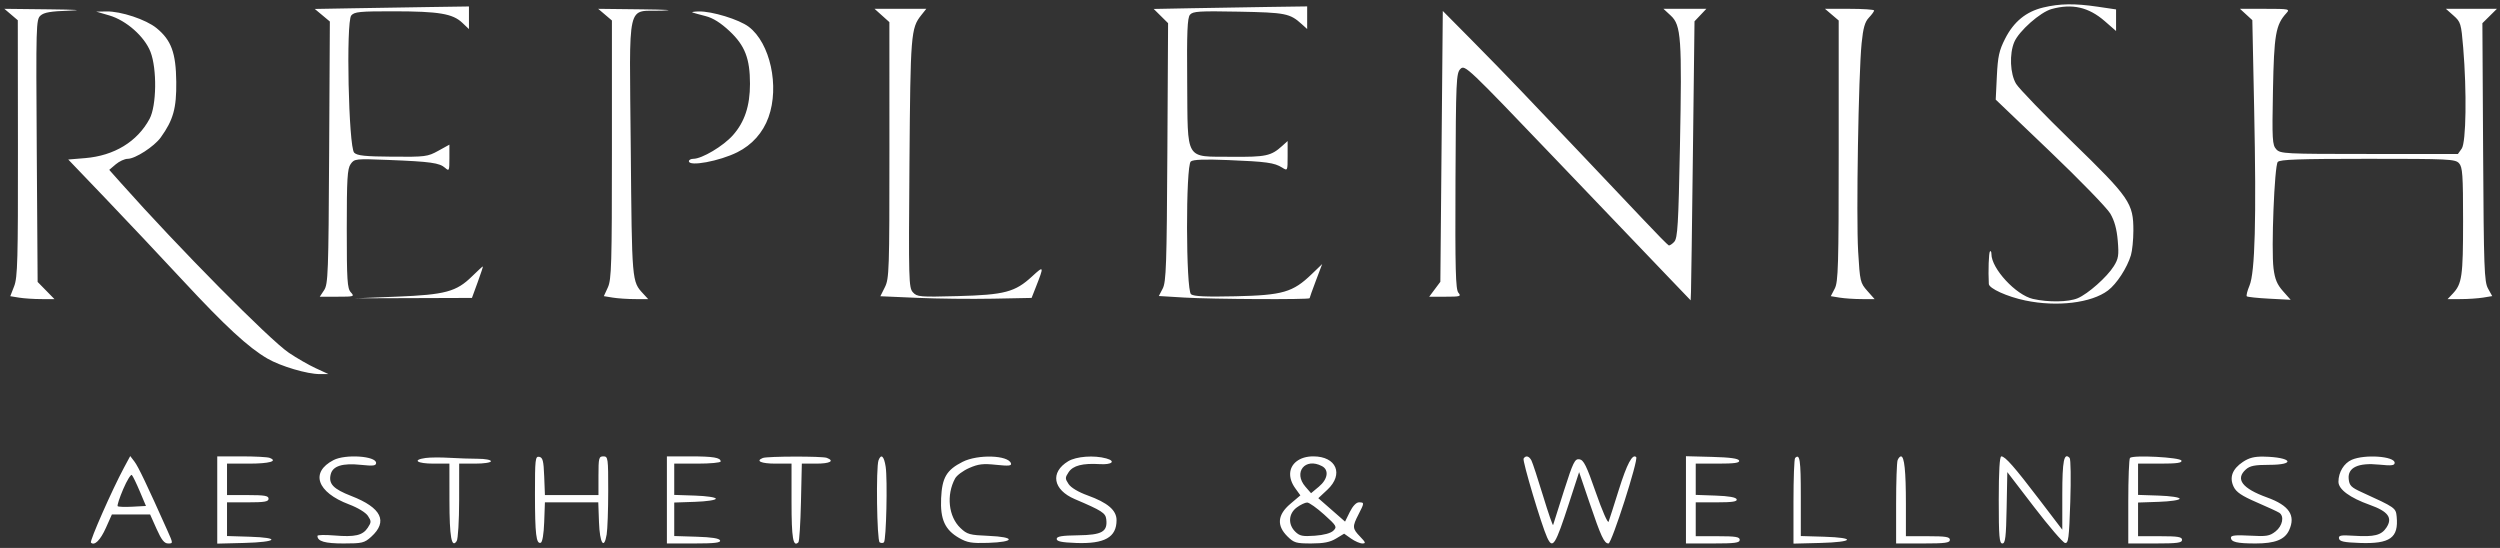 <svg width="219" height="48" viewBox="0 0 219 48" fill="none" xmlns="http://www.w3.org/2000/svg">
<rect x="0" y="0" width="219" height="48" fill="#333333" stroke="none"/>
<path fill-rule="evenodd" clip-rule="evenodd" d="M178.987 0.657C177.483 1.018 176.406 1.899 175.647 3.392C175.124 4.419 175.009 4.942 174.925 6.67L174.825 8.726L179.574 13.264C182.186 15.76 184.563 18.208 184.857 18.703C185.226 19.327 185.428 20.057 185.515 21.083C185.624 22.369 185.578 22.662 185.169 23.317C184.578 24.265 182.91 25.744 182.002 26.126C181.192 26.466 179.445 26.494 178.089 26.187C176.599 25.85 174.449 23.529 174.449 22.256C174.449 22.057 174.391 21.952 174.321 22.022C174.215 22.126 174.159 23.737 174.221 24.875C174.242 25.271 175.825 25.988 177.415 26.322C180.198 26.905 183.207 26.542 184.658 25.446C185.423 24.869 186.336 23.465 186.669 22.354C186.786 21.965 186.882 21.004 186.884 20.217C186.888 17.798 186.57 17.335 181.524 12.429C179.067 10.039 176.856 7.751 176.61 7.343C176.084 6.469 176.008 4.722 176.452 3.68C176.864 2.713 178.729 1.064 179.719 0.792C181.526 0.295 182.965 0.623 184.377 1.853L185.367 2.716V1.771V0.825L183.753 0.587C181.735 0.29 180.441 0.309 178.987 0.657ZM30.956 0.724L27.574 0.784L28.235 1.334L28.895 1.885L28.833 13.365C28.776 23.937 28.741 24.891 28.392 25.418L28.012 25.992H29.549C31.024 25.992 31.071 25.976 30.731 25.604C30.422 25.266 30.377 24.559 30.377 20.035C30.377 15.648 30.429 14.781 30.716 14.374C31.049 13.904 31.115 13.897 34.088 14.014C37.723 14.158 38.501 14.268 38.993 14.705C39.345 15.018 39.368 14.967 39.368 13.854V12.671L38.391 13.211C37.465 13.723 37.258 13.75 34.386 13.726C31.971 13.707 31.291 13.636 31.027 13.376C30.536 12.891 30.302 1.909 30.77 1.356C31.047 1.031 31.508 0.986 34.531 0.99C38.45 0.996 39.654 1.198 40.492 1.991L41.08 2.548V1.557V0.566L37.709 0.615C35.854 0.643 32.815 0.692 30.956 0.724ZM104.415 0.72L101.065 0.784L101.694 1.406L102.324 2.03L102.261 13.322C102.207 23.183 102.155 24.698 101.856 25.273L101.513 25.931L103.762 26.067C106.175 26.213 114.722 26.257 114.722 26.123C114.722 26.078 114.97 25.387 115.272 24.586L115.823 23.131L114.898 24.021C113.255 25.603 112.367 25.861 108.241 25.954C105.62 26.013 104.565 25.965 104.334 25.775C103.881 25.403 103.862 14.516 104.314 14.145C104.521 13.975 105.499 13.938 107.579 14.022C110.947 14.158 111.634 14.253 112.314 14.68C112.794 14.981 112.796 14.978 112.796 13.668V12.355L112.314 12.789C111.345 13.663 110.888 13.76 107.893 13.734C103.756 13.698 104.054 14.199 103.998 7.191C103.962 2.788 104.013 1.565 104.242 1.291C104.494 0.99 105.036 0.956 108.503 1.021C112.616 1.099 112.989 1.172 114.026 2.108L114.508 2.542V1.552V0.561L111.136 0.608C109.282 0.634 106.257 0.684 104.415 0.72ZM0.971 1.274L1.559 1.775L1.571 12.983C1.582 22.758 1.54 24.303 1.242 25.069L0.9 25.947L1.67 26.073C2.093 26.142 2.964 26.2 3.606 26.201L4.771 26.204L4.034 25.45L3.296 24.697L3.22 13.211C3.148 2.168 3.16 1.712 3.549 1.364C3.86 1.085 4.446 0.985 6.087 0.932C7.375 0.889 6.668 0.844 4.301 0.817L0.382 0.773L0.971 1.274ZM53.003 1.284L53.604 1.796V13.099C53.604 23.153 53.565 24.487 53.25 25.173L52.897 25.943L53.678 26.071C54.108 26.141 54.983 26.2 55.621 26.201L56.783 26.204L56.344 25.727C55.347 24.643 55.358 24.767 55.254 12.96C55.138 -0.257 54.842 1.042 58 0.932C59.181 0.89 58.437 0.843 56.214 0.817L52.402 0.773L53.003 1.284ZM77.26 1.356L77.91 1.939L77.913 13.148C77.915 23.652 77.891 24.407 77.517 25.154L77.119 25.951L80.347 26.091C82.122 26.169 85.103 26.202 86.972 26.165L90.368 26.098L90.743 25.144C91.472 23.289 91.458 23.249 90.415 24.21C88.92 25.589 88.008 25.83 83.894 25.939C80.566 26.027 80.337 26.008 79.972 25.608C79.606 25.208 79.589 24.574 79.668 14.303C79.755 2.974 79.795 2.469 80.703 1.327L81.144 0.773H78.877H76.61L77.26 1.356ZM146.361 1.368C147.269 2.208 147.348 3.335 147.163 12.831C147.03 19.652 146.959 20.854 146.668 21.175C146.482 21.382 146.261 21.525 146.178 21.493C146.094 21.461 145.083 20.434 143.932 19.21C142.781 17.986 140.296 15.364 138.409 13.382C136.523 11.401 134.163 8.921 133.165 7.872C132.168 6.823 130.235 4.839 128.87 3.462L126.389 0.96L126.282 12.822L126.175 24.685L125.687 25.338L125.199 25.992H126.623C127.926 25.992 128.022 25.962 127.753 25.639C127.513 25.351 127.467 23.581 127.5 15.857C127.538 6.994 127.564 6.403 127.937 6.035C128.322 5.653 128.546 5.866 136.245 13.919C140.597 18.471 145.045 23.121 146.129 24.252L148.101 26.309L148.131 25.568C148.148 25.16 148.224 19.66 148.3 13.346L148.439 1.867L148.958 1.32L149.477 0.773H147.598H145.718L146.361 1.368ZM160.469 1.285L161.07 1.796V13.205C161.07 23.303 161.03 24.691 160.723 25.28L160.377 25.945L161.151 26.072C161.577 26.142 162.442 26.2 163.072 26.201L164.218 26.204L163.576 25.48C162.959 24.784 162.928 24.654 162.774 22.036C162.595 19.002 162.803 6.509 163.078 3.786C163.213 2.444 163.363 1.918 163.714 1.548C163.967 1.281 164.174 0.998 164.174 0.918C164.174 0.838 163.205 0.773 162.021 0.773H159.868L160.469 1.285ZM196.763 1.269L197.304 1.765L197.465 9.587C197.664 19.207 197.54 23.873 197.055 25.021C196.864 25.474 196.758 25.895 196.82 25.956C196.882 26.018 197.772 26.112 198.798 26.165L200.662 26.262L199.989 25.503C199.472 24.919 199.28 24.459 199.161 23.515C198.95 21.841 199.24 14.536 199.531 14.188C199.713 13.971 201.391 13.912 207.41 13.912C214.547 13.912 215.081 13.938 215.411 14.3C215.719 14.636 215.766 15.31 215.766 19.372C215.766 24.209 215.672 24.867 214.858 25.727L214.407 26.204L215.568 26.201C216.207 26.2 217.087 26.14 217.524 26.069L218.318 25.939L217.952 25.276C217.621 24.679 217.579 23.505 217.521 13.323L217.457 2.033L218.094 1.403L218.73 0.773H216.495H214.26L214.925 1.361C215.558 1.921 215.599 2.055 215.776 4.169C216.097 8.014 216.032 12.473 215.647 13.017L215.313 13.488H207.545C200.115 13.488 199.76 13.47 199.399 13.075C199.056 12.7 199.029 12.229 199.111 7.936C199.204 3.027 199.352 2.174 200.287 1.152C200.617 0.79 200.531 0.773 198.428 0.773H196.222L196.763 1.269ZM9.568 1.35C11.062 1.786 12.657 3.194 13.182 4.541C13.762 6.031 13.718 9.268 13.101 10.415C12.029 12.407 10.008 13.639 7.466 13.85L5.978 13.973L9.247 17.386C11.045 19.264 14.102 22.508 16.041 24.597C19.742 28.584 21.757 30.442 23.431 31.414C24.588 32.085 26.916 32.774 28.017 32.771L28.771 32.769L27.656 32.255C27.042 31.972 25.983 31.363 25.301 30.901C23.592 29.743 15.623 21.686 10.6 16.038L9.569 14.88L10.137 14.396C10.45 14.13 10.922 13.912 11.187 13.912C11.844 13.912 13.51 12.835 14.082 12.039C15.179 10.514 15.467 9.484 15.441 7.17C15.413 4.628 15.006 3.521 13.713 2.462C12.797 1.712 10.589 0.978 9.321 1.002L8.434 1.019L9.568 1.35ZM60.668 1.096C60.786 1.139 61.305 1.282 61.822 1.414C62.459 1.576 63.133 2 63.911 2.728C65.253 3.985 65.699 5.136 65.699 7.343C65.699 9.278 65.228 10.693 64.199 11.85C63.352 12.803 61.487 13.912 60.733 13.912C60.521 13.912 60.347 14.008 60.347 14.124C60.347 14.615 63.028 14.117 64.591 13.336C65.883 12.691 66.834 11.624 67.32 10.276C68.299 7.562 67.469 3.765 65.587 2.344C64.741 1.705 62.363 0.976 61.208 1.002C60.794 1.011 60.55 1.053 60.668 1.096ZM41.348 24.21C39.98 25.554 39.005 25.818 34.765 25.987L31.126 26.132L36.234 26.115L41.342 26.098L41.843 24.727C42.119 23.974 42.325 23.348 42.301 23.337C42.277 23.326 41.849 23.718 41.348 24.21ZM10.859 40.971C9.823 42.9 7.836 47.405 7.965 47.532C8.273 47.837 8.792 47.325 9.278 46.237L9.802 45.065H11.476H13.149L13.717 46.336C14.148 47.3 14.392 47.608 14.728 47.608C15.17 47.608 15.17 47.603 14.674 46.495C12.872 42.466 12.111 40.872 11.782 40.441L11.408 39.95L10.859 40.971ZM19.031 43.8V47.622L21.386 47.562C24.307 47.487 24.647 47.102 21.867 47.017L19.887 46.956V45.48V44.005H21.706C23.181 44.005 23.526 43.945 23.526 43.687C23.526 43.429 23.181 43.369 21.706 43.369H19.887V41.992V40.614H21.801C23.6 40.614 24.378 40.397 23.614 40.107C23.429 40.036 22.322 39.978 21.154 39.978H19.031V43.8ZM29.22 40.302C27.148 41.371 27.759 43.125 30.572 44.184C31.344 44.475 32.032 44.893 32.23 45.191C32.537 45.656 32.536 45.746 32.218 46.227C31.77 46.904 31.105 47.058 29.283 46.907C28.471 46.84 27.808 46.855 27.808 46.942C27.808 47.419 28.455 47.608 30.095 47.608C31.73 47.608 31.919 47.562 32.515 47.025C34.007 45.678 33.422 44.477 30.775 43.449C29.188 42.833 28.76 42.379 28.973 41.541C29.156 40.818 30.007 40.553 31.608 40.72C32.7 40.834 32.946 40.803 32.946 40.552C32.946 39.945 30.259 39.765 29.22 40.302ZM37.281 40.119C36.071 40.29 36.527 40.614 37.976 40.614H39.368L39.371 43.846C39.374 47.044 39.558 48.072 40.007 47.396C40.123 47.221 40.219 45.623 40.221 43.846L40.224 40.614H41.615C42.401 40.614 43.007 40.522 43.007 40.402C43.007 40.286 42.501 40.19 41.883 40.189C41.265 40.188 40.133 40.15 39.368 40.104C38.602 40.058 37.663 40.065 37.281 40.119ZM46.863 43.301C46.866 46.81 46.97 47.677 47.369 47.546C47.514 47.499 47.635 46.777 47.672 45.736L47.734 44.005H50.072H52.409L52.471 45.736C52.538 47.592 52.914 48.199 53.144 46.821C53.218 46.379 53.279 44.659 53.28 42.998C53.282 40.119 53.263 39.978 52.855 39.978C52.462 39.978 52.426 40.12 52.426 41.674V43.369H50.081H47.735L47.672 41.729C47.62 40.365 47.547 40.077 47.235 40.018C46.891 39.953 46.861 40.22 46.863 43.301ZM58.42 43.793V47.608H60.793C62.596 47.608 63.145 47.544 63.077 47.343C63.017 47.163 62.36 47.058 61.026 47.017L59.063 46.956V45.489V44.022L60.884 43.96C61.913 43.925 62.705 43.807 62.705 43.687C62.705 43.567 61.913 43.449 60.884 43.414L59.063 43.353V41.983V40.614H61.096C62.215 40.614 63.13 40.529 63.13 40.425C63.13 40.085 62.486 39.978 60.437 39.978H58.42V43.793ZM66.823 40.119C66.156 40.385 66.675 40.614 67.947 40.614H69.338V43.992C69.338 47.154 69.477 47.964 69.941 47.505C70.022 47.425 70.122 45.843 70.164 43.987L70.24 40.614H71.501C72.712 40.614 73.14 40.379 72.425 40.107C72.023 39.955 67.209 39.964 66.823 40.119ZM76.961 40.314C76.726 40.919 76.814 47.361 77.059 47.51C77.185 47.587 77.353 47.585 77.434 47.506C77.635 47.308 77.755 42.015 77.585 40.889C77.443 39.954 77.191 39.721 76.961 40.314ZM84.328 40.455C82.919 41.168 82.524 41.836 82.442 43.645C82.357 45.495 82.775 46.416 84.025 47.132C84.729 47.535 85.122 47.601 86.554 47.556C88.949 47.479 88.979 47.04 86.596 46.941C84.936 46.872 84.724 46.813 84.135 46.254C83.087 45.26 82.882 43.363 83.666 41.914C83.812 41.643 84.37 41.23 84.904 40.996C85.706 40.645 86.119 40.596 87.265 40.718C88.366 40.834 88.634 40.807 88.56 40.586C88.318 39.866 85.656 39.783 84.328 40.455ZM93.577 40.403C91.968 41.375 92.234 42.905 94.156 43.724C96.535 44.738 96.844 44.937 96.909 45.489C97.038 46.577 96.538 46.863 94.456 46.892C93.007 46.912 92.566 46.986 92.566 47.21C92.566 47.428 92.995 47.517 94.264 47.564C96.767 47.657 97.81 47.069 97.81 45.566C97.81 44.696 97.034 44.033 95.269 43.396C94.467 43.107 93.816 42.718 93.608 42.403C93.294 41.929 93.294 41.843 93.609 41.366C93.997 40.781 94.834 40.566 96.355 40.658C97.408 40.723 97.771 40.398 96.913 40.159C95.847 39.861 94.285 39.976 93.577 40.403ZM113.574 40.418C112.872 40.964 112.828 41.886 113.461 42.766L113.913 43.394L113.033 44.14C111.905 45.096 111.821 46.04 112.779 46.988C113.349 47.552 113.536 47.608 114.866 47.607C115.955 47.606 116.509 47.497 117.037 47.178L117.746 46.75L118.354 47.179C118.689 47.414 119.135 47.608 119.344 47.608C119.665 47.608 119.633 47.512 119.151 47.013C118.462 46.301 118.45 46.139 119.004 45.065C119.527 44.049 119.529 44.005 119.046 44.005C118.808 44.005 118.5 44.33 118.243 44.849L117.826 45.693L116.655 44.667L115.483 43.642L116.28 42.898C117.734 41.54 117.072 39.978 115.043 39.978C114.451 39.978 113.942 40.131 113.574 40.418ZM133.466 40.171C133.349 40.358 135.04 46.021 135.53 47.085C136.016 48.141 136.243 47.785 137.454 44.052L138.33 41.356L139.234 44.017C140.254 47.021 140.527 47.608 140.904 47.608C141.188 47.608 143.545 40.255 143.33 40.042C143.005 39.721 142.518 40.636 141.808 42.906C141.381 44.268 140.979 45.526 140.913 45.7C140.848 45.875 140.347 44.731 139.8 43.157C138.979 40.794 138.727 40.285 138.355 40.233C137.954 40.176 137.809 40.471 137.003 42.988C136.507 44.538 136.079 45.889 136.053 45.99C136.027 46.091 135.632 44.947 135.175 43.447C134.718 41.947 134.261 40.553 134.159 40.349C133.957 39.945 133.655 39.867 133.466 40.171ZM147.69 43.786V47.608H150.045C151.995 47.608 152.4 47.553 152.4 47.29C152.4 47.031 152.043 46.972 150.473 46.972H148.546V45.488V44.005H150.384C151.758 44.005 152.199 43.938 152.133 43.74C152.074 43.564 151.457 43.455 150.295 43.414L148.546 43.352V41.983V40.614H150.491C151.951 40.614 152.413 40.548 152.346 40.349C152.285 40.165 151.565 40.066 149.974 40.024L147.69 39.964V43.786ZM157.252 40.12C157.173 40.197 157.109 41.917 157.109 43.941V47.622L159.465 47.562C162.402 47.487 162.629 47.102 159.786 47.017L157.751 46.957V43.468C157.751 40.28 157.666 39.709 157.252 40.12ZM166.23 40.314C166.159 40.498 166.1 42.215 166.1 44.128V47.608H168.455C170.406 47.608 170.81 47.553 170.81 47.29C170.81 47.031 170.453 46.972 168.883 46.972H166.957V44.137C166.957 41.265 166.823 39.978 166.525 39.978C166.434 39.978 166.302 40.129 166.23 40.314ZM175.091 43.793C175.091 47.012 175.141 47.608 175.407 47.608C175.668 47.608 175.732 47.067 175.781 44.482L175.841 41.356L178.196 44.427C179.491 46.115 180.705 47.526 180.893 47.562C181.193 47.619 181.251 47.169 181.357 43.962C181.423 41.946 181.397 40.214 181.3 40.113C180.808 39.605 180.657 40.354 180.657 43.309V46.402L178.653 43.773C176.446 40.878 175.654 39.978 175.316 39.978C175.168 39.978 175.091 41.275 175.091 43.793ZM186.587 40.113C186.505 40.194 186.437 41.914 186.437 43.934V47.608H188.792C190.743 47.608 191.147 47.553 191.147 47.29C191.147 47.031 190.79 46.972 189.22 46.972H187.294V45.497V44.022L189.115 43.96C190.145 43.925 190.936 43.807 190.936 43.687C190.936 43.567 190.145 43.449 189.115 43.414L187.294 43.353V41.983V40.614H189.238C190.698 40.614 191.161 40.548 191.094 40.349C190.997 40.06 186.86 39.843 186.587 40.113ZM196.48 40.462C195.548 41.083 195.273 41.825 195.67 42.644C195.897 43.114 196.378 43.438 197.686 44.004C198.632 44.412 199.522 44.824 199.665 44.918C200.124 45.221 199.952 46.071 199.336 46.555C198.816 46.962 198.551 47.005 197.088 46.923C195.868 46.855 195.429 46.899 195.429 47.09C195.429 47.482 195.953 47.608 197.597 47.608C199.294 47.608 200.146 47.27 200.525 46.448C201.122 45.151 200.533 44.277 198.593 43.576C196.415 42.79 195.793 41.968 196.736 41.124C197.094 40.804 197.515 40.72 198.769 40.72C201.197 40.72 200.756 40.047 198.297 40C197.489 39.984 197.016 40.104 196.48 40.462ZM206.02 40.274C205.331 40.571 204.848 41.367 204.848 42.203C204.848 42.869 205.848 43.605 207.599 44.229C209.206 44.801 209.616 45.363 209.05 46.218C208.606 46.888 207.991 47.044 206.227 46.933C205.054 46.859 204.843 46.897 204.896 47.173C204.946 47.432 205.333 47.515 206.717 47.563C209.374 47.656 210.128 47.117 209.948 45.253C209.874 44.491 209.828 44.459 206.882 43.115C205.96 42.695 205.802 42.534 205.745 41.951C205.648 40.953 206.584 40.515 208.419 40.701C209.503 40.811 209.772 40.779 209.772 40.541C209.772 39.966 207.165 39.781 206.02 40.274ZM115.807 40.834C116.441 41.17 116.319 41.978 115.534 42.632L114.848 43.204L114.357 42.639C113.263 41.38 114.33 40.051 115.807 40.834ZM12.249 43.051L12.786 44.323L11.603 44.387C10.952 44.422 10.369 44.402 10.309 44.342C10.248 44.282 10.468 43.606 10.796 42.84C11.125 42.074 11.466 41.522 11.553 41.613C11.64 41.705 11.954 42.352 12.249 43.051ZM115.997 45.077C117.088 46.06 117.141 46.152 116.806 46.483C116.58 46.707 115.979 46.871 115.181 46.929C114.104 47.006 113.846 46.952 113.462 46.572C112.811 45.928 112.871 44.99 113.598 44.453C113.922 44.214 114.332 44.02 114.508 44.021C114.685 44.023 115.355 44.498 115.997 45.077Z" fill="white"/>
</svg>
